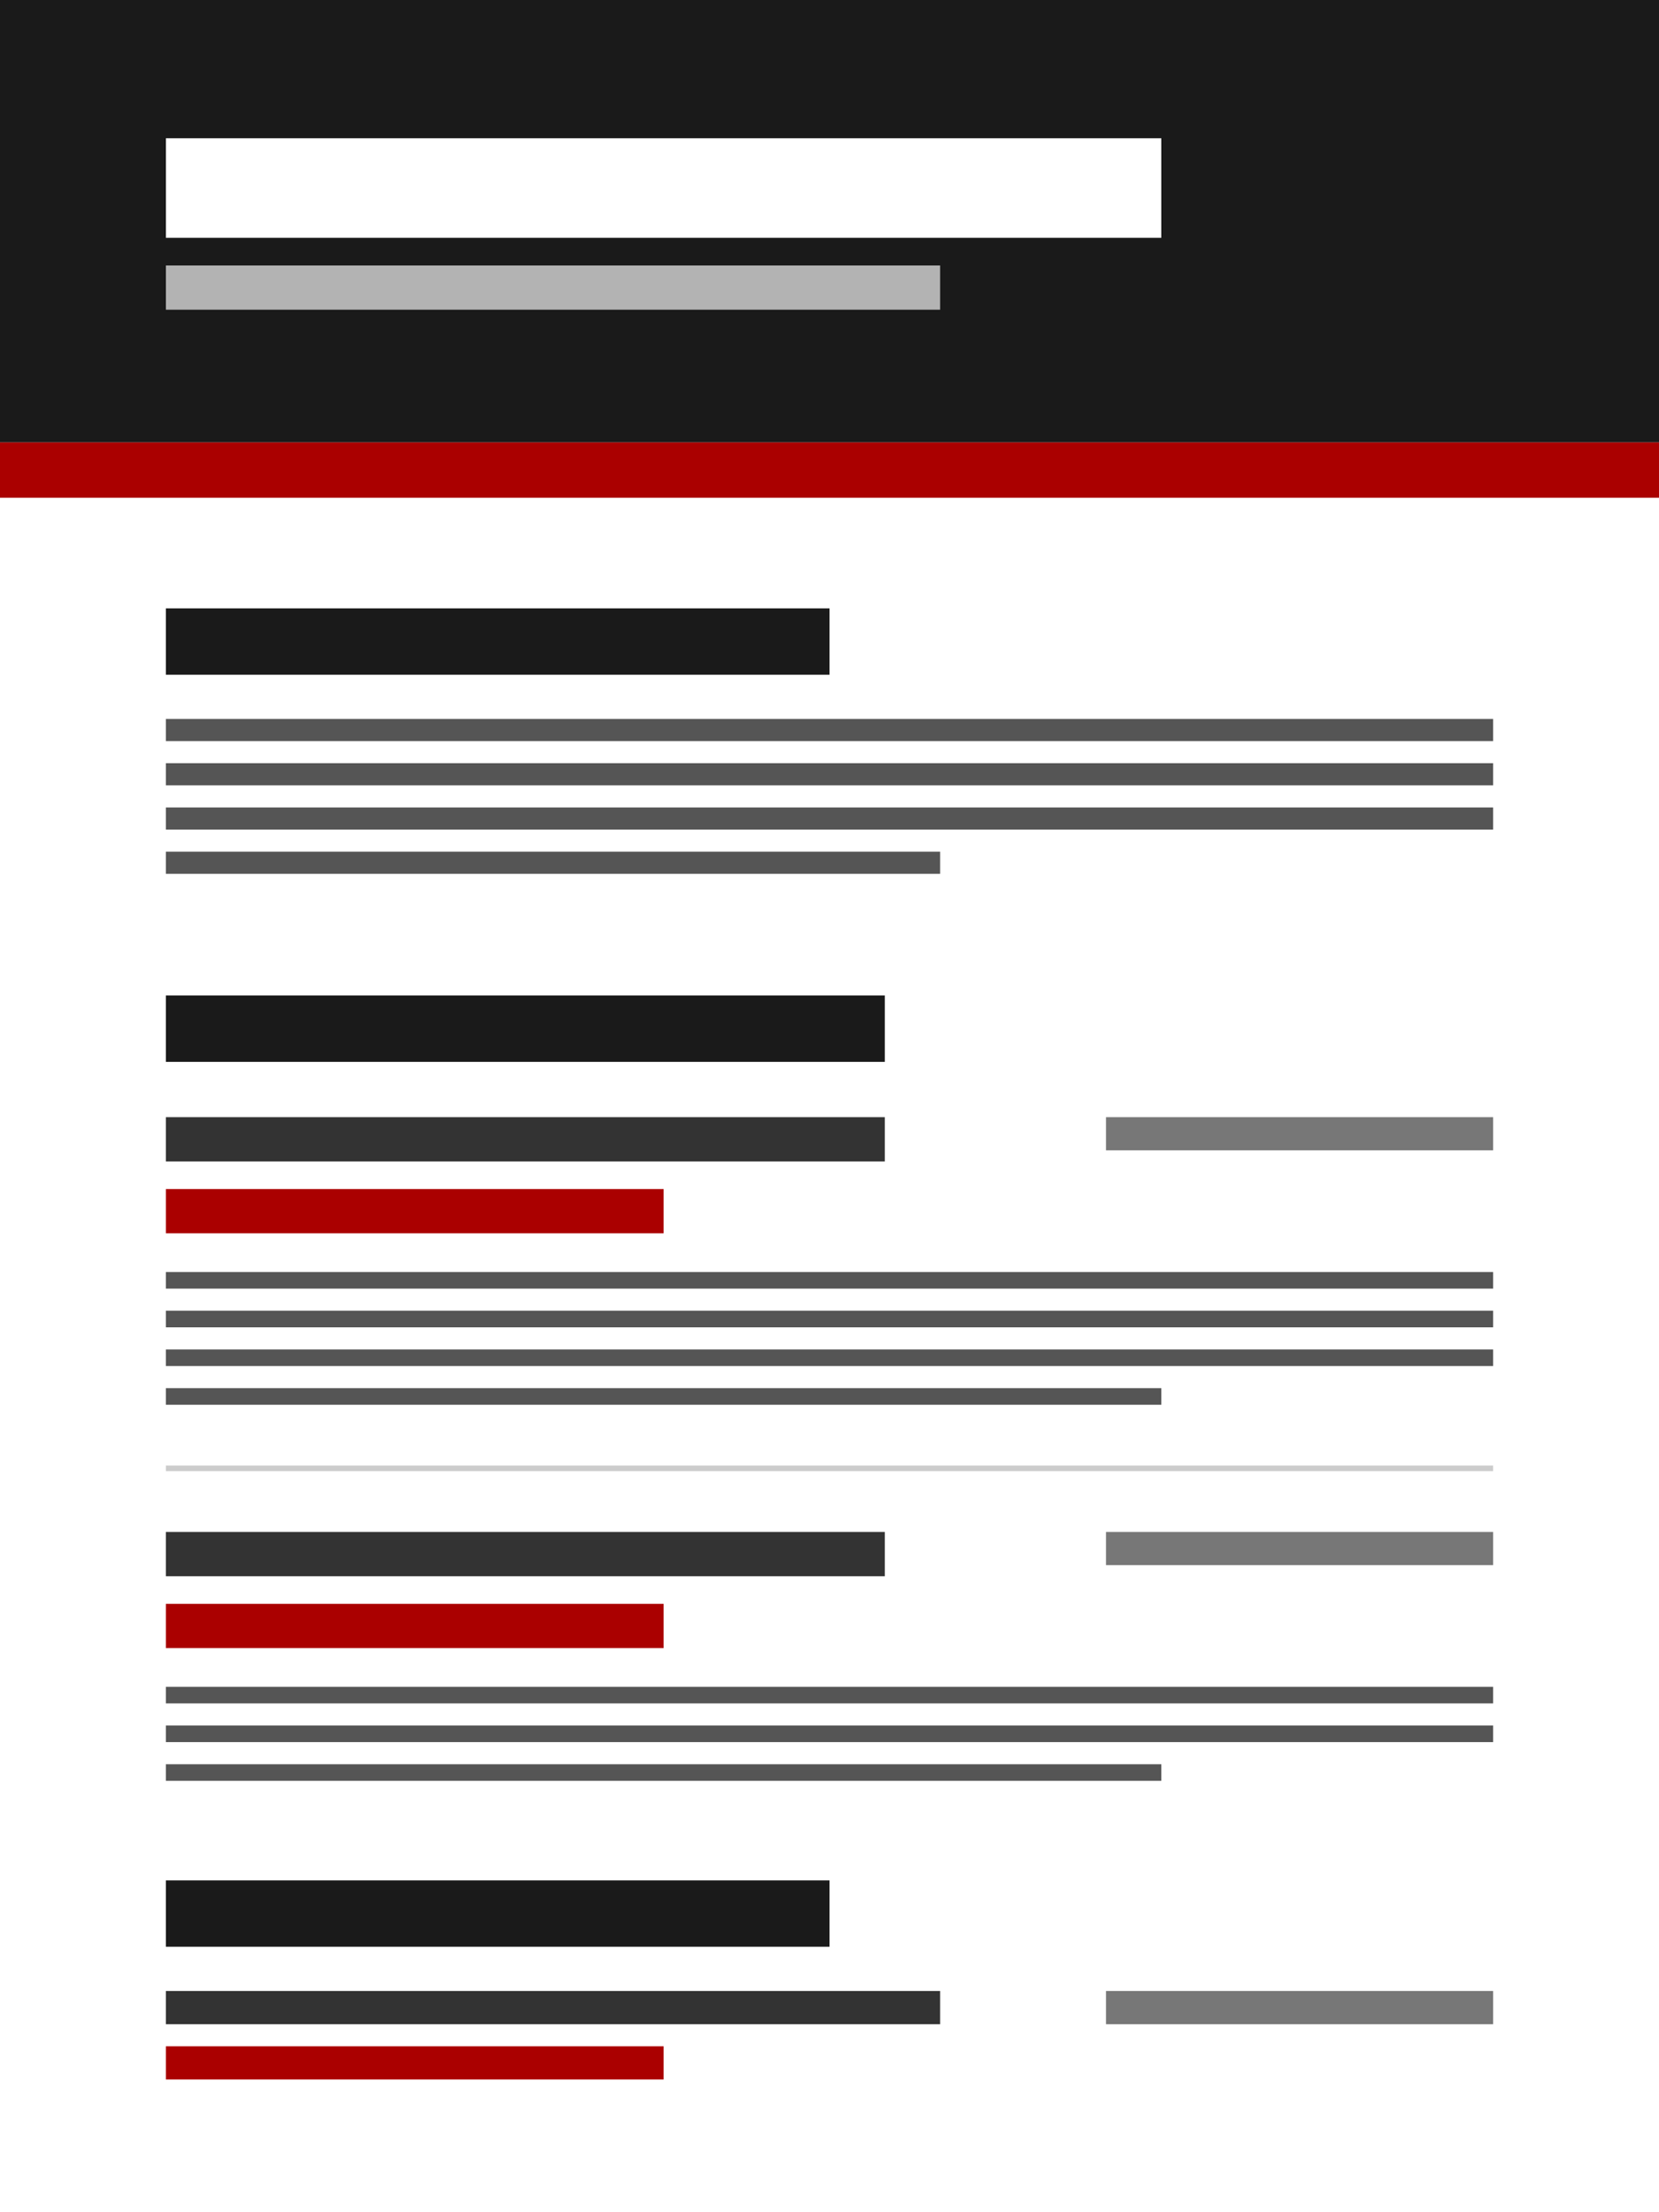 <?xml version="1.0" encoding="UTF-8"?>
<svg width="300" height="400" viewBox="0 0 300 400" xmlns="http://www.w3.org/2000/svg">
  <title>Executive Resume Template</title>
  <rect width="300" height="400" fill="#ffffff"/>
  
  <!-- Header section -->
  <rect x="0" y="0" width="300" height="80" fill="#1a1a1a"/>
  
  <!-- Name - Large and executive style -->
  <rect x="30" y="25" width="180" height="18" fill="#ffffff"/>
  <rect x="30" y="48" width="140" height="8" fill="#b3b3b3"/>
  
  <!-- Divider -->
  <rect x="0" y="80" width="300" height="10" fill="#aa0000"/>
  
  <!-- Content in top area -->
  <rect x="30" y="110" width="240" height="270" fill="#ffffff"/>
  
  <!-- Summary section with elegant divider -->
  <rect x="30" y="110" width="120" height="12" fill="#1a1a1a"/>
  <rect x="30" y="130" width="240" height="4" fill="#555555"/>
  <rect x="30" y="138" width="240" height="4" fill="#555555"/>
  <rect x="30" y="146" width="240" height="4" fill="#555555"/>
  <rect x="30" y="154" width="140" height="4" fill="#555555"/>
  
  <!-- Executive experience area -->
  <rect x="30" y="180" width="130" height="12" fill="#1a1a1a"/>
  
  <!-- Experience 1 - Executive position -->
  <rect x="30" y="202" width="130" height="8" fill="#333333"/>
  <rect x="30" y="215" width="90" height="8" fill="#aa0000"/>
  <rect x="200" y="202" width="70" height="6" fill="#777777"/>
  
  <rect x="30" y="230" width="240" height="3" fill="#555555"/>
  <rect x="30" y="237" width="240" height="3" fill="#555555"/>
  <rect x="30" y="244" width="240" height="3" fill="#555555"/>
  <rect x="30" y="251" width="180" height="3" fill="#555555"/>
  
  <!-- Divider -->
  <rect x="30" y="265" width="240" height="1" fill="#cccccc"/>
  
  <!-- Experience 2 - Previous role -->
  <rect x="30" y="277" width="130" height="8" fill="#333333"/>
  <rect x="30" y="290" width="90" height="8" fill="#aa0000"/>
  <rect x="200" y="277" width="70" height="6" fill="#777777"/>
  
  <rect x="30" y="305" width="240" height="3" fill="#555555"/>
  <rect x="30" y="312" width="240" height="3" fill="#555555"/>
  <rect x="30" y="319" width="180" height="3" fill="#555555"/>
  
  <!-- Education and qualifications - Executive style -->
  <rect x="30" y="340" width="120" height="12" fill="#1a1a1a"/>
  <rect x="30" y="360" width="140" height="6" fill="#333333"/>
  <rect x="30" y="370" width="90" height="6" fill="#aa0000"/>
  <rect x="200" y="360" width="70" height="6" fill="#777777"/>
</svg>